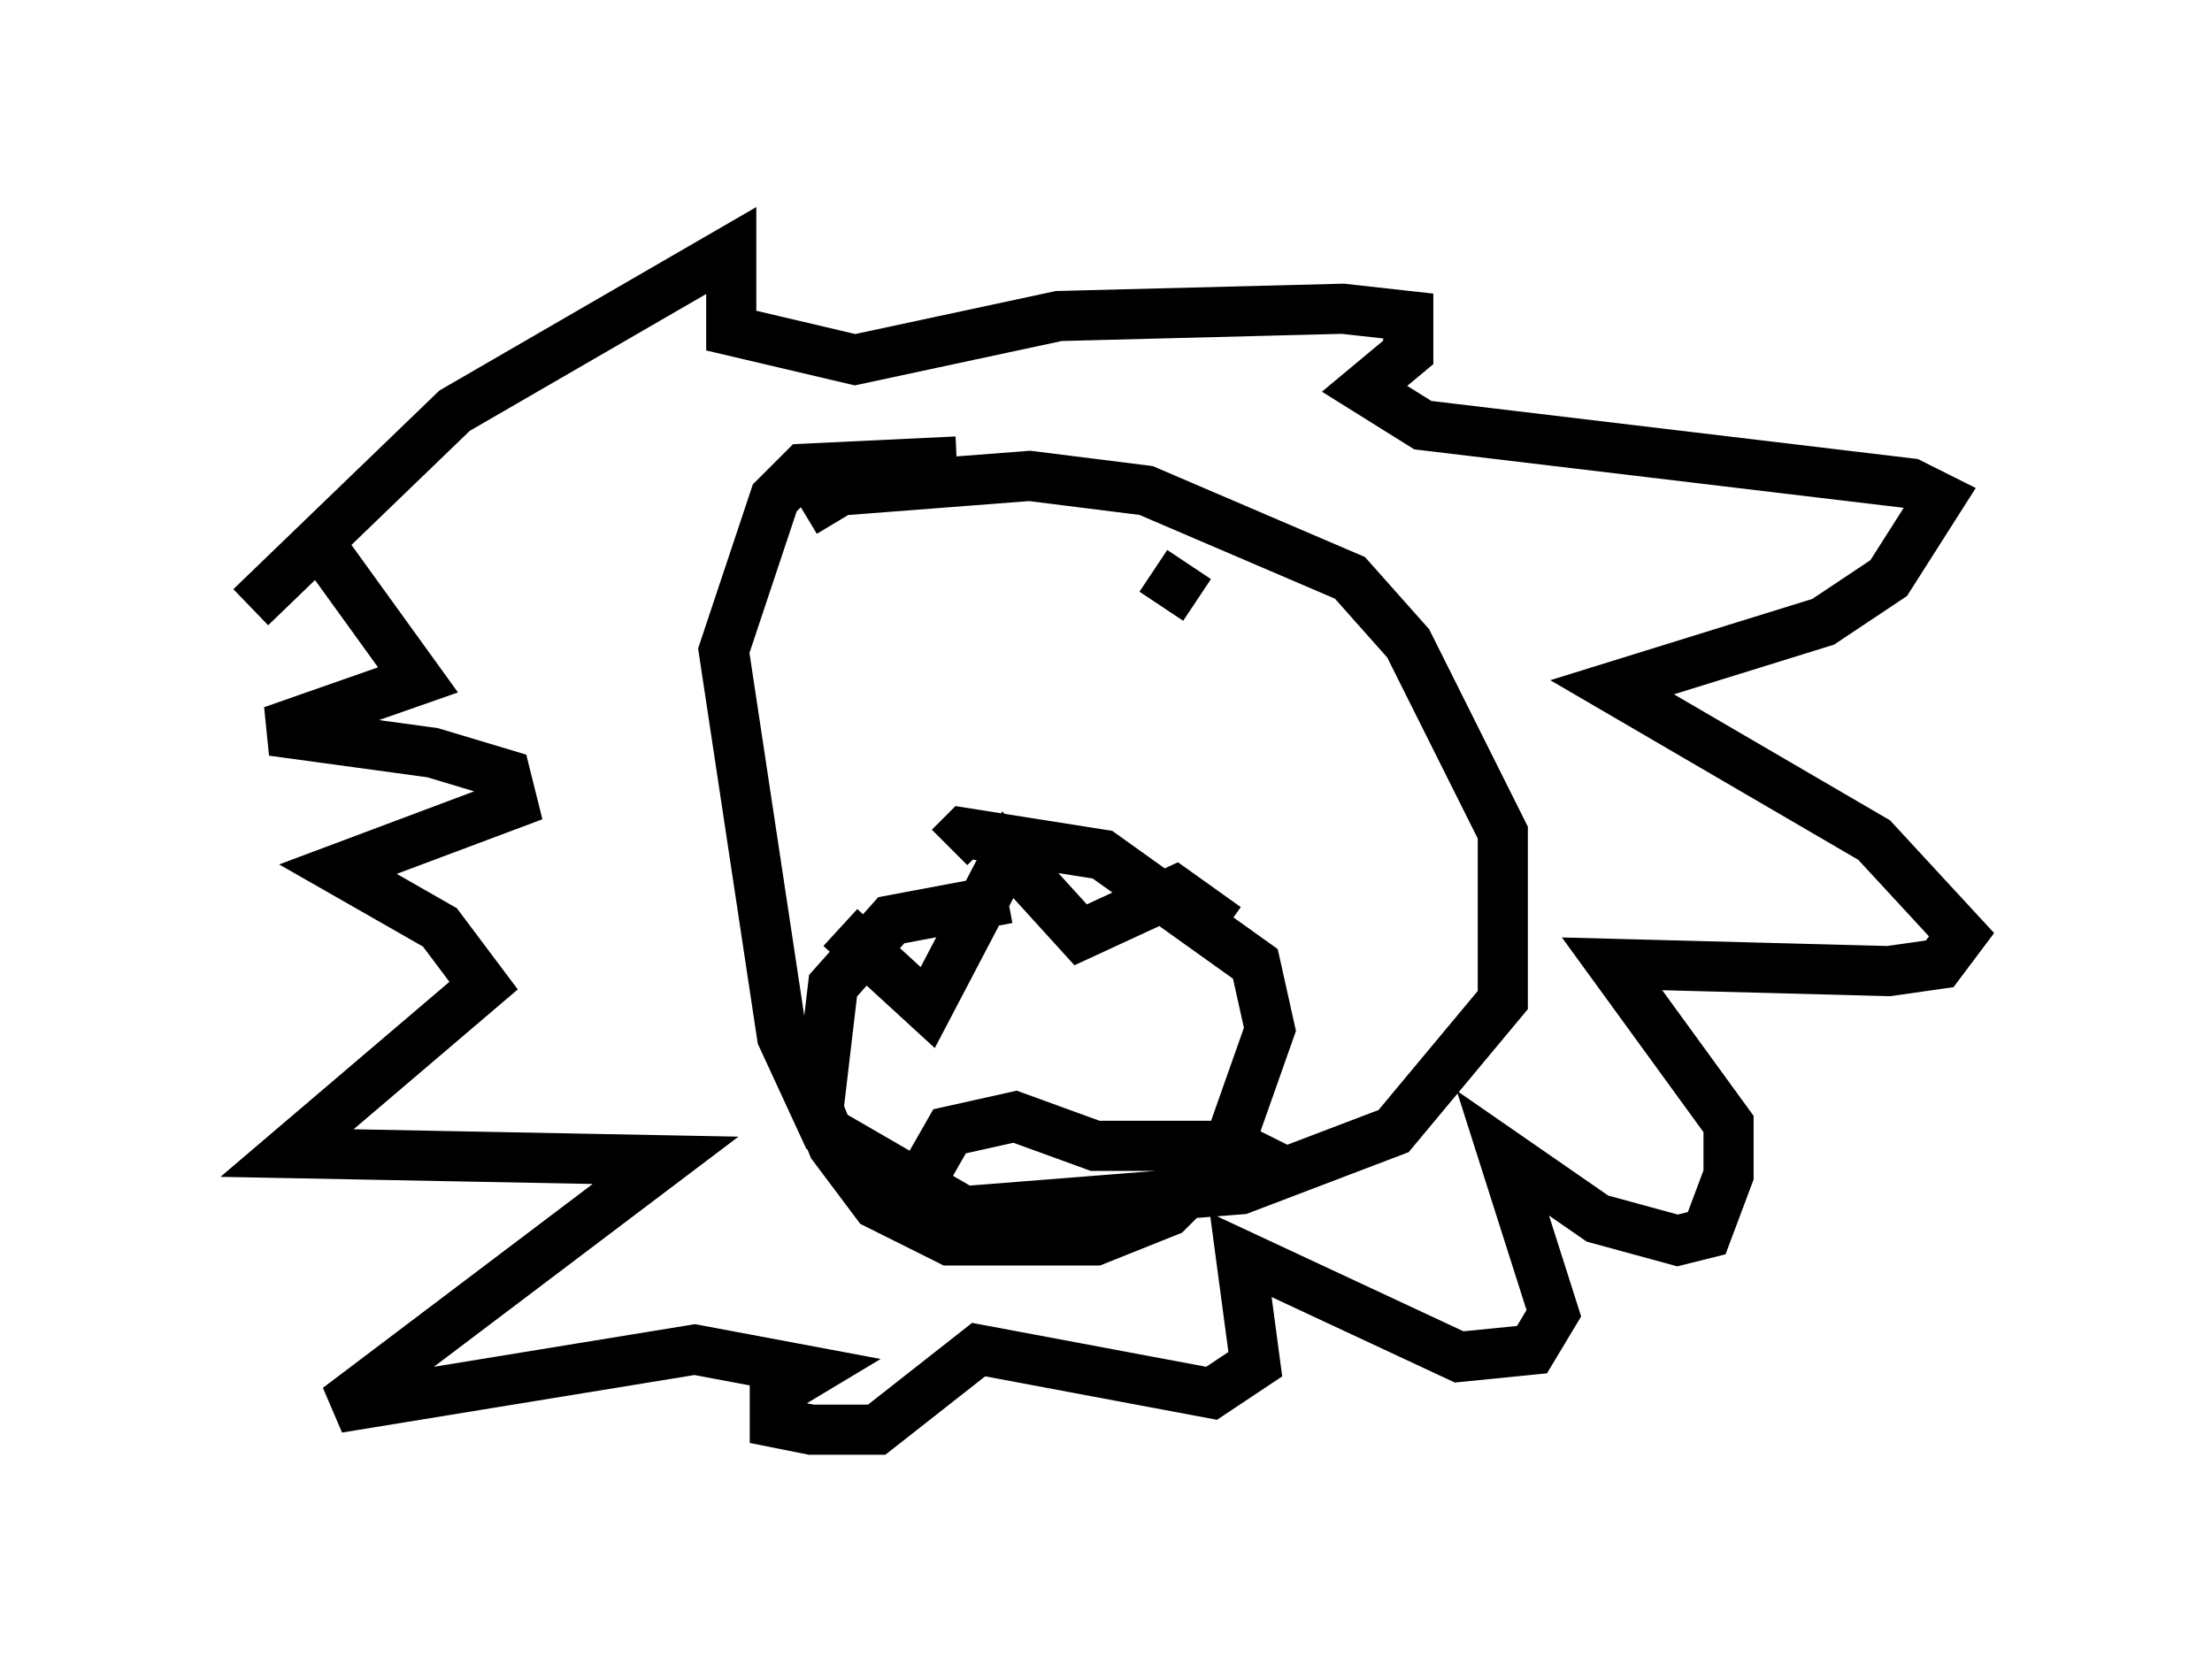 <?xml version="1.0" encoding="utf-8" ?>
<svg baseProfile="full" height="33.531" version="1.1" width="44.134" xmlns="http://www.w3.org/2000/svg" xmlns:ev="http://www.w3.org/2001/xml-events" xmlns:xlink="http://www.w3.org/1999/xlink"><defs /><rect fill="white" height="33.531" width="44.134" x="0" y="0" /><path d="M16.33, 11.536 m0.581, 0.436 m6.246, 0.581 l0.0, 0.0 m-0.145, -1.162 l0.872, 0.581 m-3.777, 5.955 l-2.324, 0.436 -1.162, 1.307 l-0.291, 2.469 0.291, 0.726 l0.872, 1.162 1.453, 0.726 l2.905, 0.0 1.453, -0.581 l1.162, -1.162 0.872, -2.469 l-0.291, -1.307 -3.05, -2.179 l-2.76, -0.436 -0.291, 0.291 m-2.179, 1.598 l1.743, 1.598 1.598, -3.05 l1.453, 1.598 1.888, -0.872 l1.017, 0.726 m-6.101, 5.084 l0.581, -1.017 1.307, -0.291 l1.598, 0.581 2.76, 0.0 l0.872, 0.436 m-20.48, -11.184 l4.067, -3.922 5.52, -3.196 l0.0, 1.598 2.469, 0.581 l4.067, -0.872 5.665, -0.145 l1.307, 0.145 0.0, 0.726 l-0.872, 0.726 1.162, 0.726 l9.732, 1.162 0.581, 0.291 l-1.017, 1.598 -1.307, 0.872 l-4.212, 1.307 5.229, 3.05 l1.743, 1.888 -0.436, 0.581 l-1.017, 0.145 -5.52, -0.145 l2.324, 3.196 0.0, 1.017 l-0.436, 1.162 -0.581, 0.145 l-1.598, -0.436 -1.888, -1.307 l1.017, 3.196 -0.436, 0.726 l-1.453, 0.145 -4.358, -2.034 l0.291, 2.179 -0.872, 0.581 l-4.648, -0.872 -2.034, 1.598 l-1.307, 0.0 -0.726, -0.145 l0.0, -0.581 0.726, -0.436 l-2.324, -0.436 -7.117, 1.162 l6.536, -4.939 -7.553, -0.145 l3.922, -3.341 -0.872, -1.162 l-2.034, -1.162 3.486, -1.307 l-0.145, -0.581 -1.453, -0.436 l-3.196, -0.436 2.905, -1.017 l-1.888, -2.615 m12.637, -1.743 l-3.05, 0.145 -0.581, 0.581 l-1.017, 3.05 1.162, 7.698 l0.872, 1.888 2.76, 1.598 l5.52, -0.436 3.05, -1.162 l2.179, -2.615 0.0, -3.341 l-1.888, -3.777 -1.162, -1.307 l-4.067, -1.743 -2.324, -0.291 l-3.777, 0.291 -0.726, 0.436 " fill="none" stroke="black" stroke-width="1" /></svg>